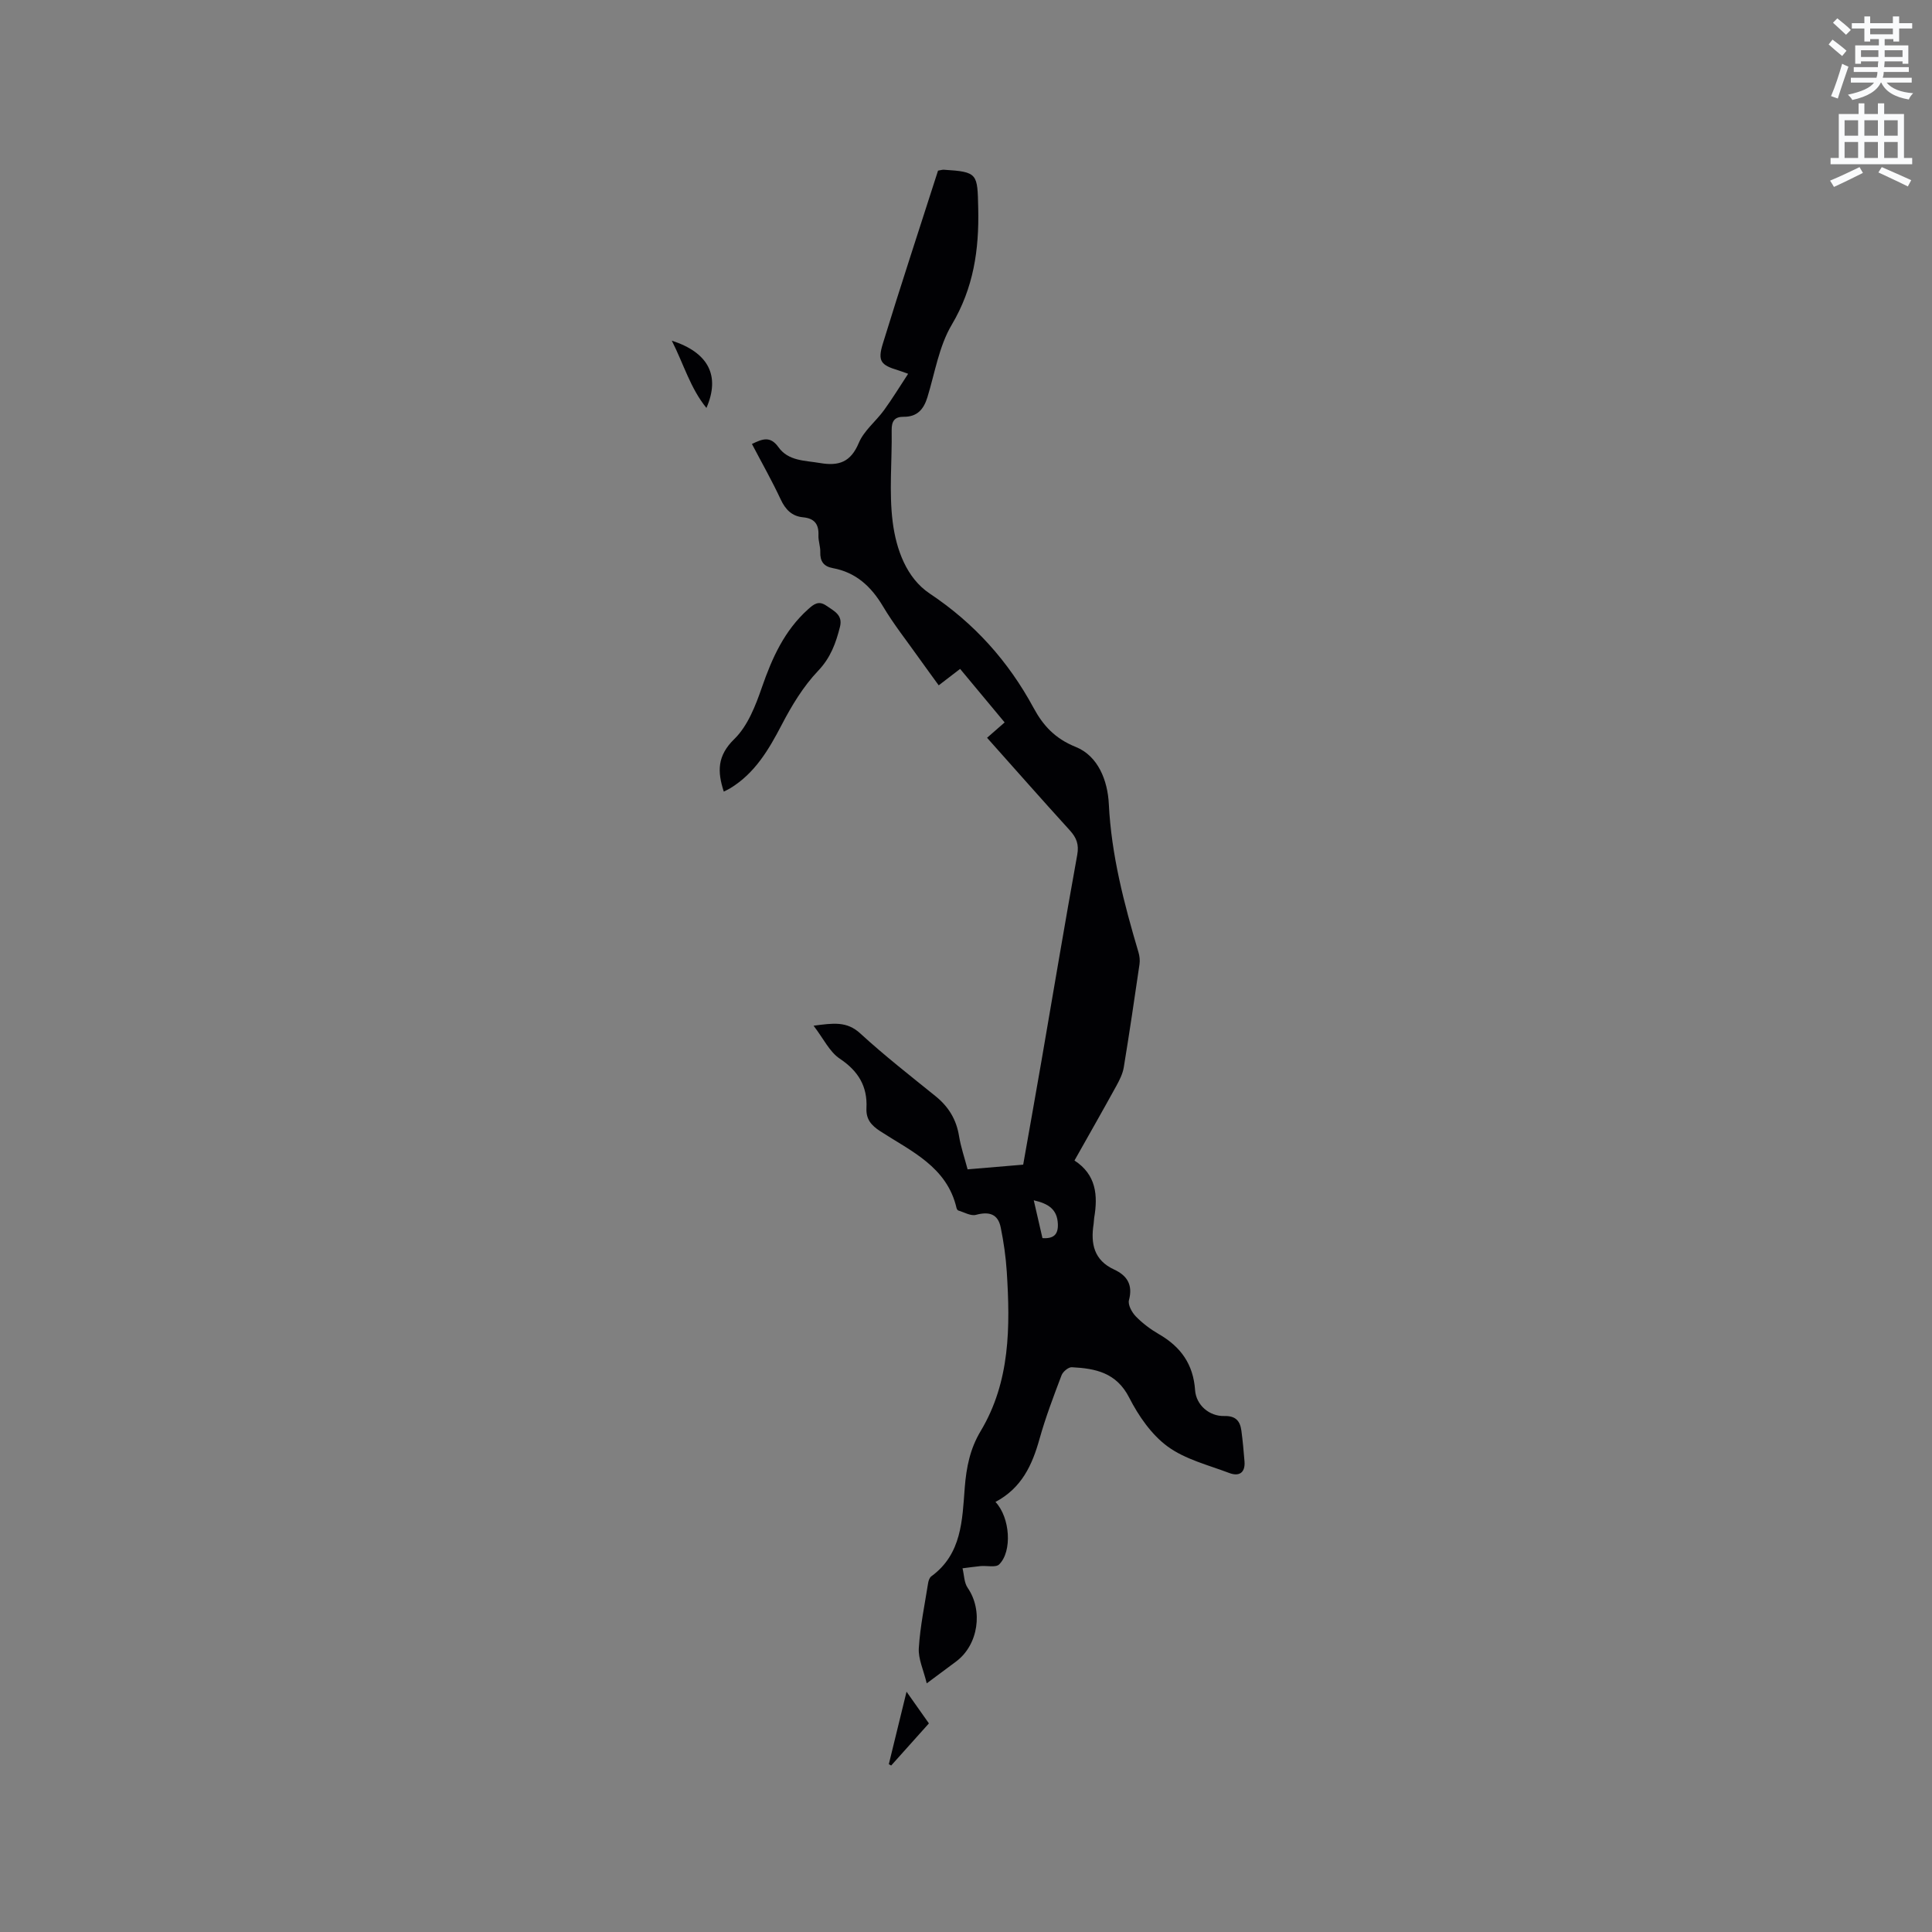 <svg enable-background="new 0 0 400 400" viewBox="0 0 400 400" xmlns="http://www.w3.org/2000/svg"><rect x="0" y="0" width="400" height="400" fill="#808080" stroke="none"/><path d="m378.6 9.2.8-1c.9.7 1.9 1.4 2.9 2.3l-.9 1.1c-1.1-.9-2-1.7-2.8-2.4zm.5 10.7c.9-2.1 1.6-4.3 2.3-6.7.4.2.8.4 1.3.6-.7 2.1-1.5 4.3-2.2 6.6zm.4-15.2.9-.9c1 .8 2 1.6 2.8 2.4l-1 1c-1-.9-1.9-1.8-2.7-2.5zm12.5-1.3h1.2v1.4h2.7v1.1h-2.7v2.7h-1.2v-.5h-1.8v1.3h4.9v3.8h-1.2v-.5h-3.7c0 .4-.1.9-.1 1.2h5.1v1h-5.2c0 .5-.1.9-.2 1.2h6v1h-5.2c1.1 1.3 2.9 2 5.5 2.2-.4.4-.7.8-.9 1.3-2.9-.5-4.8-1.6-5.7-3.5h-.1c-.8 1.7-2.7 2.9-5.9 3.6-.2-.4-.6-.8-.9-1.1 2.8-.6 4.6-1.4 5.4-2.5h-4.8v-1h5.3c.1-.3.2-.7.2-1.2h-4.9v-1h5c0-.4 0-.8.1-1.2h-3.6v.5h-1.2v-3.8h4.9v-1.3h-1.8v.5h-1.2v-2.7h-2.6v-1.1h2.6v-1.4h1.2v1.4h4.7v-1.4zm-6.7 8.4h3.6c0-.4 0-.9 0-1.4h-3.6zm1.9-4.7h4.7v-1.2h-4.7zm6.7 3.3h-3.7v1.4h3.7z" fill="#fafbfc"/><path d="m384.7 21.4h1.3v2.2h2.8v-2.2h1.3v2.2h4.1v9.1h1.7v1.3h-16.9v-1.3h1.7v-9.1h4.1v-2.2zm.3 13.2.7 1.2c-1.8.9-3.8 1.9-6 2.9-.2-.4-.5-.8-.8-1.3 2.4-1 4.4-2 6.1-2.8zm-3.1-6.5h2.8v-3.2h-2.8zm0 4.6h2.8v-3.3h-2.8zm4.1-4.6h2.8v-3.2h-2.8zm0 4.6h2.8v-3.3h-2.8zm3.6 1.9c2.1.9 4.1 1.8 6.1 2.7l-.7 1.3c-2.2-1.1-4.2-2-6.1-2.9zm3.3-9.7h-2.8v3.2h2.8zm-2.8 7.8h2.8v-3.3h-2.8z" fill="#fafbfc"/><g fill="#010104"><path d="m206.1 310.96c3.05 3.23 3.5 10.24.77 12.93-.7.7-2.53.23-3.84.35-1.26.12-2.5.31-3.75.46.34 1.36.32 2.97 1.07 4.05 3.23 4.7 2.22 11.79-2.39 15.24-1.77 1.33-3.55 2.64-6.09 4.53-.67-2.78-1.78-5.07-1.64-7.29.28-4.52 1.22-9 1.93-13.49.08-.49.29-1.11.66-1.38 6.32-4.6 6.4-11.63 6.92-18.35.33-4.2 1.09-8.05 3.3-11.73 6.14-10.25 6.12-21.61 5.4-33.02-.2-3.06-.64-6.12-1.25-9.12-.56-2.77-2.35-3.37-5.13-2.62-1.07.29-2.44-.54-3.66-.9-.16-.05-.31-.32-.36-.51-1.98-8.55-9.4-11.75-15.79-15.9-1.87-1.22-2.97-2.47-2.86-4.79.23-4.5-1.69-7.68-5.53-10.24-2.11-1.4-3.34-4.11-5.42-6.82 4.08-.53 6.87-.97 9.67 1.6 4.99 4.58 10.35 8.76 15.62 13.02 2.67 2.17 4.28 4.81 4.83 8.24.37 2.27 1.14 4.48 1.77 6.88 3.86-.33 7.54-.64 11.51-.97 1.27-7.22 2.56-14.39 3.8-21.57 2.45-14.19 4.82-28.4 7.39-42.57.39-2.17-.15-3.55-1.54-5.08-5.71-6.27-11.31-12.64-17.13-19.16 1.45-1.27 2.84-2.48 3.64-3.18-3.07-3.69-6.05-7.27-9.22-11.08-1.19.92-2.68 2.05-4.43 3.4-1.41-1.95-2.77-3.79-4.09-5.65-2.51-3.55-5.23-6.97-7.44-10.69-2.46-4.13-5.61-7.05-10.41-7.93-1.89-.35-2.64-1.42-2.58-3.32.04-1.15-.43-2.32-.38-3.47.1-2.32-.84-3.51-3.19-3.73-2.3-.22-3.64-1.59-4.63-3.71-1.78-3.82-3.87-7.5-5.95-11.47 2.14-1.03 3.78-1.73 5.48.65 2.06 2.9 5.43 2.75 8.58 3.29 3.96.68 6.4-.19 8.07-4.17 1.06-2.53 3.53-4.45 5.21-6.76 1.71-2.35 3.22-4.83 5-7.54-1.17-.41-1.63-.6-2.11-.74-3.51-1.06-4.24-1.87-3.14-5.46 3.69-12.02 7.63-23.96 11.44-35.86.57-.09.88-.21 1.19-.19 7.1.44 6.96.81 7.13 7.97.2 8.61-.96 16.51-5.49 24.14-2.63 4.44-3.48 9.95-5.03 15-.77 2.5-2.12 4.07-4.91 4.04-1.86-.02-2.52.88-2.49 2.78.1 6.36-.58 12.8.22 19.06.72 5.58 2.82 11.53 7.66 14.76 9.24 6.16 16.27 14 21.5 23.67 1.97 3.65 4.44 6.36 8.72 8.08 4.66 1.87 6.62 6.98 6.86 11.82.52 10.58 3.16 20.65 6.14 30.7.23.78.33 1.68.21 2.49-1.04 7.13-2.09 14.25-3.26 21.36-.22 1.31-.87 2.6-1.52 3.79-2.8 5.09-5.67 10.13-8.68 15.47 4.51 2.94 4.87 7.22 4.08 11.87-.07.42-.05.85-.12 1.27-.63 4.07.05 7.5 4.26 9.44 2.66 1.23 3.91 3.14 3.06 6.33-.26.96.61 2.54 1.43 3.38 1.39 1.43 3.05 2.67 4.78 3.67 4.51 2.61 7.11 6.21 7.48 11.59.22 3.11 2.97 5.43 6.03 5.35 2.4-.06 3.29 1.04 3.56 3.06.28 2.1.47 4.21.64 6.32.19 2.37-1.11 3.19-3.15 2.42-4.35-1.65-9.13-2.82-12.78-5.5-3.35-2.46-6.02-6.34-7.95-10.12-2.64-5.18-7-6.03-11.87-6.28-.7-.04-1.85.92-2.13 1.67-1.65 4.35-3.31 8.71-4.56 13.18-1.5 5.37-3.67 10.15-9.12 13.04zm9.73-54.62c2.33.15 3.27-.75 3.19-2.91-.12-3.06-1.96-4.23-4.99-4.92.66 2.88 1.24 5.38 1.8 7.83z"/><path d="m149.85 163.89c-1.34-4.15-1.38-7.4 2.17-10.87 2.78-2.7 4.41-6.91 5.73-10.73 2.11-6.09 4.66-11.75 9.55-16.14 1.21-1.09 2.19-1.86 3.8-.74 1.56 1.09 3.43 1.89 2.81 4.36-.85 3.37-1.93 6.39-4.53 9.12-3.07 3.22-5.48 7.22-7.55 11.2-2.68 5.14-5.53 9.98-10.61 13.09-.43.27-.9.47-1.37.71z"/><path d="m146.26 84.46c-3.31-4.04-4.69-9.03-7.17-13.93 7.56 2.45 10.08 7.22 7.17 13.93z"/><path d="m187.69 350.25c1.85 2.62 3.17 4.5 4.63 6.56-2.65 2.96-5.23 5.84-7.81 8.72-.16-.09-.33-.18-.49-.27 1.15-4.72 2.31-9.45 3.67-15.01z"/></g></svg>